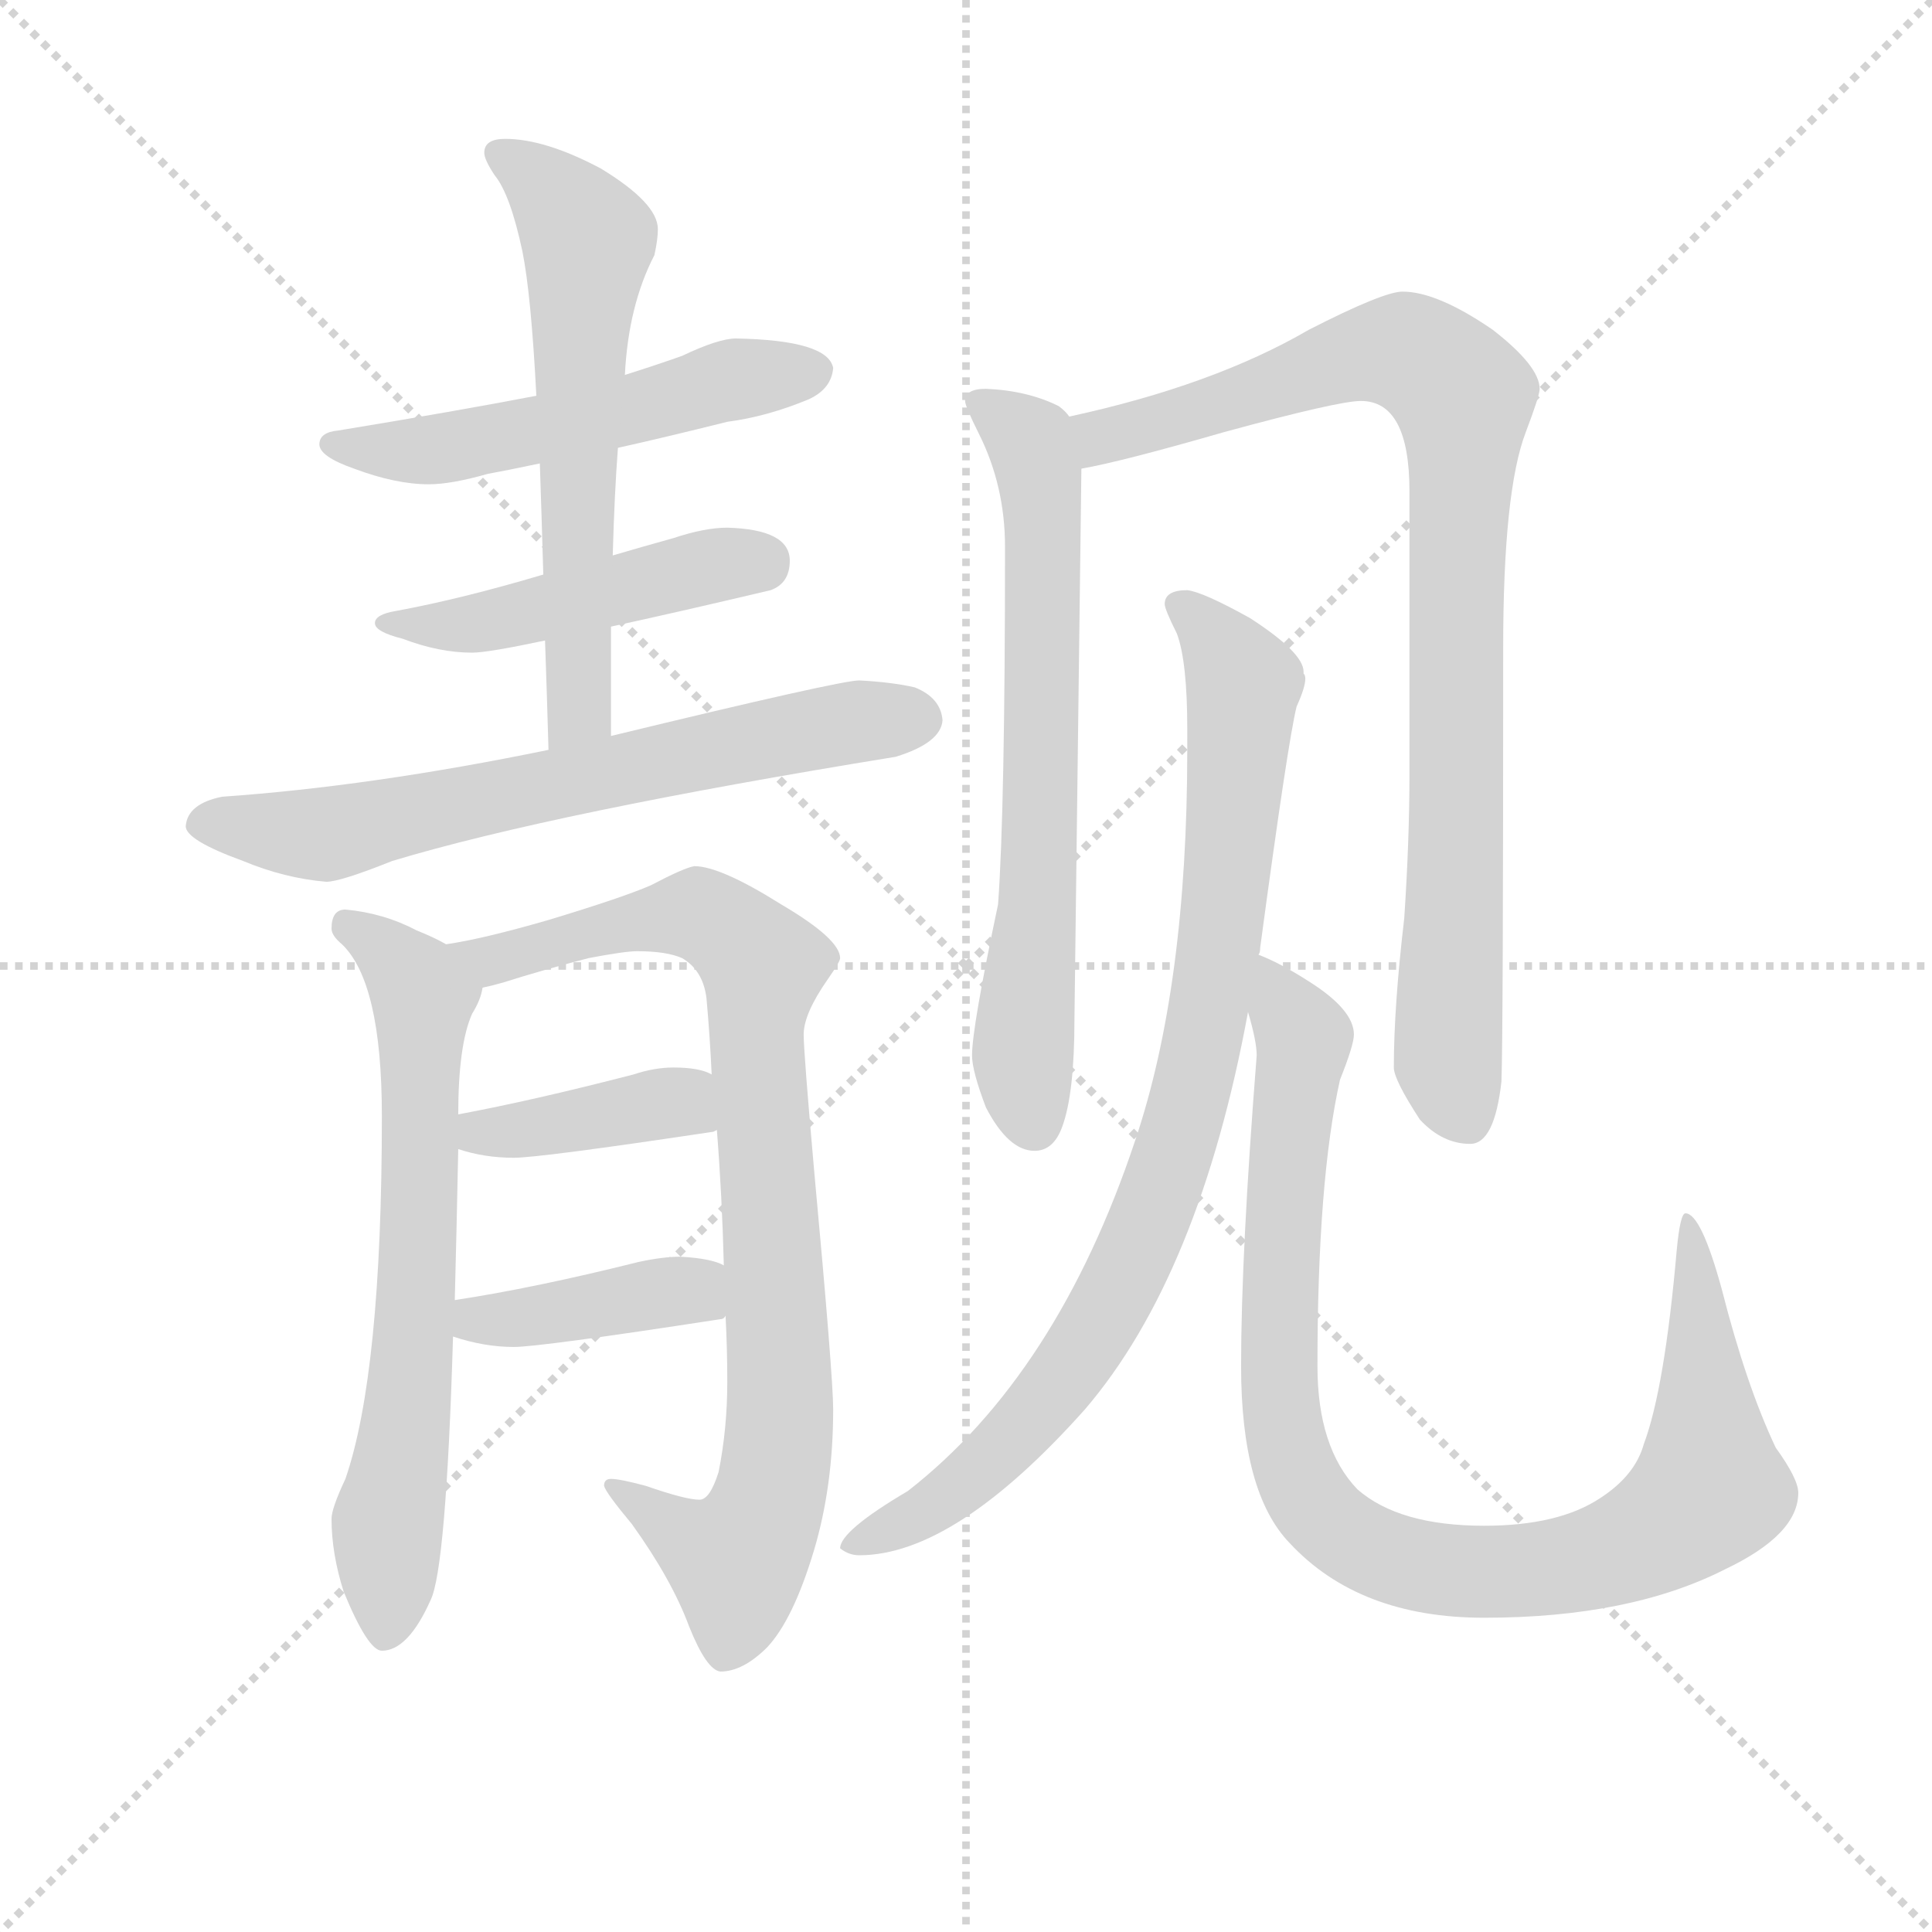 <svg version="1.1" viewBox="0 0 1024 1024" xmlns="http://www.w3.org/2000/svg">
  <g stroke="lightgray" stroke-dasharray="1,1" stroke-width="1" transform="scale(4, 4)">
    <line x1="0" y1="0" x2="256" y2="256"></line>
    <line x1="256" y1="0" x2="0" y2="256"></line>
    <line x1="128" y1="0" x2="128" y2="256"></line>
    <line x1="0" y1="128" x2="256" y2="128"></line>
  </g>
  <g transform="scale(0.92, -0.92) translate(60, -830)">
    <style type="text/css">
      
        @keyframes keyframes0 {
          from {
            stroke: blue;
            stroke-dashoffset: 538;
            stroke-width: 128;
          }
          64% {
            animation-timing-function: step-end;
            stroke: blue;
            stroke-dashoffset: 0;
            stroke-width: 128;
          }
          to {
            stroke: black;
            stroke-width: 1024;
          }
        }
        #make-me-a-hanzi-animation-0 {
          animation: keyframes0 0.688s both;
          animation-delay: 0s;
          animation-timing-function: linear;
        }
      
        @keyframes keyframes1 {
          from {
            stroke: blue;
            stroke-dashoffset: 476;
            stroke-width: 128;
          }
          61% {
            animation-timing-function: step-end;
            stroke: blue;
            stroke-dashoffset: 0;
            stroke-width: 128;
          }
          to {
            stroke: black;
            stroke-width: 1024;
          }
        }
        #make-me-a-hanzi-animation-1 {
          animation: keyframes1 0.637s both;
          animation-delay: 0.688s;
          animation-timing-function: linear;
        }
      
        @keyframes keyframes2 {
          from {
            stroke: blue;
            stroke-dashoffset: 615;
            stroke-width: 128;
          }
          67% {
            animation-timing-function: step-end;
            stroke: blue;
            stroke-dashoffset: 0;
            stroke-width: 128;
          }
          to {
            stroke: black;
            stroke-width: 1024;
          }
        }
        #make-me-a-hanzi-animation-2 {
          animation: keyframes2 0.75s both;
          animation-delay: 1.325s;
          animation-timing-function: linear;
        }
      
        @keyframes keyframes3 {
          from {
            stroke: blue;
            stroke-dashoffset: 676;
            stroke-width: 128;
          }
          69% {
            animation-timing-function: step-end;
            stroke: blue;
            stroke-dashoffset: 0;
            stroke-width: 128;
          }
          to {
            stroke: black;
            stroke-width: 1024;
          }
        }
        #make-me-a-hanzi-animation-3 {
          animation: keyframes3 0.8s both;
          animation-delay: 2.076s;
          animation-timing-function: linear;
        }
      
        @keyframes keyframes4 {
          from {
            stroke: blue;
            stroke-dashoffset: 683;
            stroke-width: 128;
          }
          69% {
            animation-timing-function: step-end;
            stroke: blue;
            stroke-dashoffset: 0;
            stroke-width: 128;
          }
          to {
            stroke: black;
            stroke-width: 1024;
          }
        }
        #make-me-a-hanzi-animation-4 {
          animation: keyframes4 0.806s both;
          animation-delay: 2.876s;
          animation-timing-function: linear;
        }
      
        @keyframes keyframes5 {
          from {
            stroke: blue;
            stroke-dashoffset: 876;
            stroke-width: 128;
          }
          74% {
            animation-timing-function: step-end;
            stroke: blue;
            stroke-dashoffset: 0;
            stroke-width: 128;
          }
          to {
            stroke: black;
            stroke-width: 1024;
          }
        }
        #make-me-a-hanzi-animation-5 {
          animation: keyframes5 0.963s both;
          animation-delay: 3.682s;
          animation-timing-function: linear;
        }
      
        @keyframes keyframes6 {
          from {
            stroke: blue;
            stroke-dashoffset: 398;
            stroke-width: 128;
          }
          56% {
            animation-timing-function: step-end;
            stroke: blue;
            stroke-dashoffset: 0;
            stroke-width: 128;
          }
          to {
            stroke: black;
            stroke-width: 1024;
          }
        }
        #make-me-a-hanzi-animation-6 {
          animation: keyframes6 0.574s both;
          animation-delay: 4.645s;
          animation-timing-function: linear;
        }
      
        @keyframes keyframes7 {
          from {
            stroke: blue;
            stroke-dashoffset: 401;
            stroke-width: 128;
          }
          57% {
            animation-timing-function: step-end;
            stroke: blue;
            stroke-dashoffset: 0;
            stroke-width: 128;
          }
          to {
            stroke: black;
            stroke-width: 1024;
          }
        }
        #make-me-a-hanzi-animation-7 {
          animation: keyframes7 0.576s both;
          animation-delay: 5.218s;
          animation-timing-function: linear;
        }
      
        @keyframes keyframes8 {
          from {
            stroke: blue;
            stroke-dashoffset: 688;
            stroke-width: 128;
          }
          69% {
            animation-timing-function: step-end;
            stroke: blue;
            stroke-dashoffset: 0;
            stroke-width: 128;
          }
          to {
            stroke: black;
            stroke-width: 1024;
          }
        }
        #make-me-a-hanzi-animation-8 {
          animation: keyframes8 0.81s both;
          animation-delay: 5.795s;
          animation-timing-function: linear;
        }
      
        @keyframes keyframes9 {
          from {
            stroke: blue;
            stroke-dashoffset: 909;
            stroke-width: 128;
          }
          75% {
            animation-timing-function: step-end;
            stroke: blue;
            stroke-dashoffset: 0;
            stroke-width: 128;
          }
          to {
            stroke: black;
            stroke-width: 1024;
          }
        }
        #make-me-a-hanzi-animation-9 {
          animation: keyframes9 0.99s both;
          animation-delay: 6.605s;
          animation-timing-function: linear;
        }
      
        @keyframes keyframes10 {
          from {
            stroke: blue;
            stroke-dashoffset: 892;
            stroke-width: 128;
          }
          74% {
            animation-timing-function: step-end;
            stroke: blue;
            stroke-dashoffset: 0;
            stroke-width: 128;
          }
          to {
            stroke: black;
            stroke-width: 1024;
          }
        }
        #make-me-a-hanzi-animation-10 {
          animation: keyframes10 0.976s both;
          animation-delay: 7.594s;
          animation-timing-function: linear;
        }
      
        @keyframes keyframes11 {
          from {
            stroke: blue;
            stroke-dashoffset: 982;
            stroke-width: 128;
          }
          76% {
            animation-timing-function: step-end;
            stroke: blue;
            stroke-dashoffset: 0;
            stroke-width: 128;
          }
          to {
            stroke: black;
            stroke-width: 1024;
          }
        }
        #make-me-a-hanzi-animation-11 {
          animation: keyframes11 1.049s both;
          animation-delay: 8.57s;
          animation-timing-function: linear;
        }
      
    </style>
    
      <path d="M 364 635 Q 354 635 333 625 Q 319 620 300 614 L 249 602 Q 202 593 135 582 Q 124 581 124 574 Q 124 567 144 560 Q 168 551 187 551 Q 200 551 221 557 Q 232 559 251 563 L 296 572 Q 323 578 359 587 Q 382 590 406 600 Q 419 606 420 618 Q 417 634 364 635 Z" fill="lightgray"></path>
    
      <path d="M 253 499 Q 206 485 168 478 Q 156 476 156 471 Q 156 466 172 462 Q 193 454 212 454 Q 221 454 254 461 L 292 469 Q 329 477 384 490 Q 395 494 395 507 Q 395 525 359 526 Q 346 526 328 520 Q 310 515 293 510 L 253 499 Z" fill="lightgray"></path>
    
      <path d="M 300 614 Q 302 654 317 683 Q 319 692 319 698 Q 319 713 286 733 Q 254 750 231 750 Q 219 750 219 742 Q 219 738 225 729 Q 234 718 241 685 Q 246 660 249 602 L 251 563 Q 252 534 253 499 L 254 461 Q 255 433 256 398 C 257 368 292 376 292 406 L 292 469 L 293 510 Q 294 546 296 572 L 300 614 Z" fill="lightgray"></path>
    
      <path d="M 256 398 Q 154 377 68 371 Q 48 367 47 354 Q 47 346 80 334 Q 104 324 128 322 Q 136 322 166 334 Q 259 362 456 394 Q 482 402 483 415 Q 482 428 467 434 Q 454 437 435 438 Q 424 438 292 406 L 256 398 Z" fill="lightgray"></path>
    
      <path d="M 197 286 Q 190 290 180 294 Q 161 304 139 306 Q 131 306 131 295 Q 131 291 137 286 Q 160 264 160 187 Q 160 39 139 -22 Q 131 -39 131 -45 Q 131 -65 138 -87 Q 152 -121 160 -121 Q 175 -121 188 -92 Q 197 -74 201 60 L 202 81 Q 203 119 204 168 L 204 188 Q 204 228 212 246 Q 217 254 218 261 C 223 273 223 273 197 286 Z" fill="lightgray"></path>
    
      <path d="M 340 331 Q 334 330 315 320 Q 299 313 256 300 Q 218 289 197 286 C 168 280 189 253 218 261 Q 223 262 230 264 Q 252 271 279 278 Q 300 282 307 282 Q 324 282 333 278 Q 345 271 347 255 Q 349 233 350 211 L 353 179 Q 356 141 357 101 L 358 72 Q 359 53 359 34 Q 359 7 354 -18 Q 349 -34 343 -34 Q 335 -34 312 -26 Q 297 -22 292 -22 Q 288 -22 288 -26 Q 289 -30 304 -48 Q 327 -80 337 -107 Q 347 -132 355 -133 Q 368 -133 382 -119 Q 397 -103 409 -63 Q 420 -26 420 18 Q 420 37 409 156 Q 403 224 403 234 Q 403 246 417 266 Q 424 276 424 278 Q 424 289 390 309 Q 355 331 340 331 Z" fill="lightgray"></path>
    
      <path d="M 350 211 Q 343 215 328 215 Q 317 215 305 211 Q 247 196 204 188 C 175 182 175 177 204 168 Q 219 163 236 163 Q 251 163 351 178 L 353 179 C 382 187 378 199 350 211 Z" fill="lightgray"></path>
    
      <path d="M 201 60 Q 219 54 236 54 Q 251 54 355 70 Q 357 70 358 72 C 385 85 385 90 357 101 Q 350 105 332 106 Q 322 106 308 103 Q 248 88 202 81 C 172 76 172 69 201 60 Z" fill="lightgray"></path>
    
      <path d="M 508 606 Q 496 606 496 599 Q 496 596 504 580 Q 519 550 519 515 Q 519 364 515 309 Q 500 238 500 222 Q 500 213 508 192 Q 521 167 536 167 Q 547 167 552 181 Q 559 200 559 243 L 563 560 L 556 590 Q 554 593 550 596 Q 532 605 508 606 Z" fill="lightgray"></path>
    
      <path d="M 563 560 Q 586 564 645 581 Q 711 599 724 599 Q 752 599 752 547 L 752 384 Q 752 346 749 301 Q 743 250 743 215 Q 743 208 758 185 Q 771 171 787 171 Q 801 171 805 207 Q 806 234 806 457 Q 806 547 819 581 Q 827 602 827 606 Q 827 619 800 640 Q 768 662 748 662 Q 737 662 694 640 Q 639 608 556 590 C 527 583 534 554 563 560 Z" fill="lightgray"></path>
    
      <path d="M 624 490 Q 611 490 611 482 Q 611 479 618 465 Q 624 449 624 410 L 624 398 Q 624 262 594 173 Q 549 38 463 -29 Q 424 -52 424 -62 Q 429 -66 435 -66 Q 490 -66 565 18 Q 631 95 659 247 L 665 280 Q 666 281 666 284 Q 682 403 687 423 Q 692 434 692 439 Q 692 441 691 442 L 691 443 Q 691 454 660 474 Q 633 489 624 490 Z" fill="lightgray"></path>
    
      <path d="M 659 247 Q 664 230 664 222 Q 655 108 655 43 Q 655 -30 683 -59 Q 723 -102 795 -102 Q 879 -102 934 -74 Q 976 -54 976 -30 Q 976 -22 963 -4 Q 946 32 932 87 Q 920 131 911 131 Q 908 131 906 110 Q 899 30 887 -2 Q 882 -20 862 -33 Q 838 -49 795 -49 Q 746 -49 722 -28 Q 699 -4 699 43 Q 699 150 712 208 Q 720 228 720 234 Q 720 248 695 264 Q 678 275 665 280 C 650 287 653 276 659 247 Z" fill="lightgray"></path>
    
    
      <clipPath id="make-me-a-hanzi-clip-0">
        <path d="M 364 635 Q 354 635 333 625 Q 319 620 300 614 L 249 602 Q 202 593 135 582 Q 124 581 124 574 Q 124 567 144 560 Q 168 551 187 551 Q 200 551 221 557 Q 232 559 251 563 L 296 572 Q 323 578 359 587 Q 382 590 406 600 Q 419 606 420 618 Q 417 634 364 635 Z"></path>
      </clipPath>
      <path clip-path="url(#make-me-a-hanzi-clip-0)" d="M 132 574 L 199 572 L 371 613 L 409 616" fill="none" id="make-me-a-hanzi-animation-0" stroke-dasharray="410 820" stroke-linecap="round"></path>
    
      <clipPath id="make-me-a-hanzi-clip-1">
        <path d="M 253 499 Q 206 485 168 478 Q 156 476 156 471 Q 156 466 172 462 Q 193 454 212 454 Q 221 454 254 461 L 292 469 Q 329 477 384 490 Q 395 494 395 507 Q 395 525 359 526 Q 346 526 328 520 Q 310 515 293 510 L 253 499 Z"></path>
      </clipPath>
      <path clip-path="url(#make-me-a-hanzi-clip-1)" d="M 163 473 L 225 472 L 342 503 L 379 505" fill="none" id="make-me-a-hanzi-animation-1" stroke-dasharray="348 696" stroke-linecap="round"></path>
    
      <clipPath id="make-me-a-hanzi-clip-2">
        <path d="M 300 614 Q 302 654 317 683 Q 319 692 319 698 Q 319 713 286 733 Q 254 750 231 750 Q 219 750 219 742 Q 219 738 225 729 Q 234 718 241 685 Q 246 660 249 602 L 251 563 Q 252 534 253 499 L 254 461 Q 255 433 256 398 C 257 368 292 376 292 406 L 292 469 L 293 510 Q 294 546 296 572 L 300 614 Z"></path>
      </clipPath>
      <path clip-path="url(#make-me-a-hanzi-clip-2)" d="M 230 739 L 266 711 L 279 691 L 273 613 L 274 430 L 271 416 L 260 407" fill="none" id="make-me-a-hanzi-animation-2" stroke-dasharray="487 974" stroke-linecap="round"></path>
    
      <clipPath id="make-me-a-hanzi-clip-3">
        <path d="M 256 398 Q 154 377 68 371 Q 48 367 47 354 Q 47 346 80 334 Q 104 324 128 322 Q 136 322 166 334 Q 259 362 456 394 Q 482 402 483 415 Q 482 428 467 434 Q 454 437 435 438 Q 424 438 292 406 L 256 398 Z"></path>
      </clipPath>
      <path clip-path="url(#make-me-a-hanzi-clip-3)" d="M 56 356 L 134 350 L 374 404 L 469 416" fill="none" id="make-me-a-hanzi-animation-3" stroke-dasharray="548 1096" stroke-linecap="round"></path>
    
      <clipPath id="make-me-a-hanzi-clip-4">
        <path d="M 197 286 Q 190 290 180 294 Q 161 304 139 306 Q 131 306 131 295 Q 131 291 137 286 Q 160 264 160 187 Q 160 39 139 -22 Q 131 -39 131 -45 Q 131 -65 138 -87 Q 152 -121 160 -121 Q 175 -121 188 -92 Q 197 -74 201 60 L 202 81 Q 203 119 204 168 L 204 188 Q 204 228 212 246 Q 217 254 218 261 C 223 273 223 273 197 286 Z"></path>
      </clipPath>
      <path clip-path="url(#make-me-a-hanzi-clip-4)" d="M 142 296 L 180 264 L 184 250 L 179 48 L 163 -50 L 162 -111" fill="none" id="make-me-a-hanzi-animation-4" stroke-dasharray="555 1110" stroke-linecap="round"></path>
    
      <clipPath id="make-me-a-hanzi-clip-5">
        <path d="M 340 331 Q 334 330 315 320 Q 299 313 256 300 Q 218 289 197 286 C 168 280 189 253 218 261 Q 223 262 230 264 Q 252 271 279 278 Q 300 282 307 282 Q 324 282 333 278 Q 345 271 347 255 Q 349 233 350 211 L 353 179 Q 356 141 357 101 L 358 72 Q 359 53 359 34 Q 359 7 354 -18 Q 349 -34 343 -34 Q 335 -34 312 -26 Q 297 -22 292 -22 Q 288 -22 288 -26 Q 289 -30 304 -48 Q 327 -80 337 -107 Q 347 -132 355 -133 Q 368 -133 382 -119 Q 397 -103 409 -63 Q 420 -26 420 18 Q 420 37 409 156 Q 403 224 403 234 Q 403 246 417 266 Q 424 276 424 278 Q 424 289 390 309 Q 355 331 340 331 Z"></path>
      </clipPath>
      <path clip-path="url(#make-me-a-hanzi-clip-5)" d="M 203 284 L 223 277 L 334 303 L 354 297 L 379 273 L 375 235 L 389 46 L 382 -37 L 364 -69 L 294 -28" fill="none" id="make-me-a-hanzi-animation-5" stroke-dasharray="748 1496" stroke-linecap="round"></path>
    
      <clipPath id="make-me-a-hanzi-clip-6">
        <path d="M 350 211 Q 343 215 328 215 Q 317 215 305 211 Q 247 196 204 188 C 175 182 175 177 204 168 Q 219 163 236 163 Q 251 163 351 178 L 353 179 C 382 187 378 199 350 211 Z"></path>
      </clipPath>
      <path clip-path="url(#make-me-a-hanzi-clip-6)" d="M 211 173 L 324 195 L 349 184" fill="none" id="make-me-a-hanzi-animation-6" stroke-dasharray="270 540" stroke-linecap="round"></path>
    
      <clipPath id="make-me-a-hanzi-clip-7">
        <path d="M 201 60 Q 219 54 236 54 Q 251 54 355 70 Q 357 70 358 72 C 385 85 385 90 357 101 Q 350 105 332 106 Q 322 106 308 103 Q 248 88 202 81 C 172 76 172 69 201 60 Z"></path>
      </clipPath>
      <path clip-path="url(#make-me-a-hanzi-clip-7)" d="M 209 65 L 328 86 L 351 79" fill="none" id="make-me-a-hanzi-animation-7" stroke-dasharray="273 546" stroke-linecap="round"></path>
    
      <clipPath id="make-me-a-hanzi-clip-8">
        <path d="M 508 606 Q 496 606 496 599 Q 496 596 504 580 Q 519 550 519 515 Q 519 364 515 309 Q 500 238 500 222 Q 500 213 508 192 Q 521 167 536 167 Q 547 167 552 181 Q 559 200 559 243 L 563 560 L 556 590 Q 554 593 550 596 Q 532 605 508 606 Z"></path>
      </clipPath>
      <path clip-path="url(#make-me-a-hanzi-clip-8)" d="M 504 598 L 534 576 L 541 537 L 539 330 L 529 221 L 535 183" fill="none" id="make-me-a-hanzi-animation-8" stroke-dasharray="560 1120" stroke-linecap="round"></path>
    
      <clipPath id="make-me-a-hanzi-clip-9">
        <path d="M 563 560 Q 586 564 645 581 Q 711 599 724 599 Q 752 599 752 547 L 752 384 Q 752 346 749 301 Q 743 250 743 215 Q 743 208 758 185 Q 771 171 787 171 Q 801 171 805 207 Q 806 234 806 457 Q 806 547 819 581 Q 827 602 827 606 Q 827 619 800 640 Q 768 662 748 662 Q 737 662 694 640 Q 639 608 556 590 C 527 583 534 554 563 560 Z"></path>
      </clipPath>
      <path clip-path="url(#make-me-a-hanzi-clip-9)" d="M 566 569 L 575 578 L 733 627 L 754 626 L 783 601 L 774 220 L 784 187" fill="none" id="make-me-a-hanzi-animation-9" stroke-dasharray="781 1562" stroke-linecap="round"></path>
    
      <clipPath id="make-me-a-hanzi-clip-10">
        <path d="M 624 490 Q 611 490 611 482 Q 611 479 618 465 Q 624 449 624 410 L 624 398 Q 624 262 594 173 Q 549 38 463 -29 Q 424 -52 424 -62 Q 429 -66 435 -66 Q 490 -66 565 18 Q 631 95 659 247 L 665 280 Q 666 281 666 284 Q 682 403 687 423 Q 692 434 692 439 Q 692 441 691 442 L 691 443 Q 691 454 660 474 Q 633 489 624 490 Z"></path>
      </clipPath>
      <path clip-path="url(#make-me-a-hanzi-clip-10)" d="M 620 482 L 656 436 L 645 300 L 632 224 L 609 144 L 567 56 L 530 8 L 470 -43 L 430 -61" fill="none" id="make-me-a-hanzi-animation-10" stroke-dasharray="764 1528" stroke-linecap="round"></path>
    
      <clipPath id="make-me-a-hanzi-clip-11">
        <path d="M 659 247 Q 664 230 664 222 Q 655 108 655 43 Q 655 -30 683 -59 Q 723 -102 795 -102 Q 879 -102 934 -74 Q 976 -54 976 -30 Q 976 -22 963 -4 Q 946 32 932 87 Q 920 131 911 131 Q 908 131 906 110 Q 899 30 887 -2 Q 882 -20 862 -33 Q 838 -49 795 -49 Q 746 -49 722 -28 Q 699 -4 699 43 Q 699 150 712 208 Q 720 228 720 234 Q 720 248 695 264 Q 678 275 665 280 C 650 287 653 276 659 247 Z"></path>
      </clipPath>
      <path clip-path="url(#make-me-a-hanzi-clip-11)" d="M 668 274 L 691 230 L 678 112 L 679 13 L 693 -32 L 714 -54 L 759 -73 L 822 -74 L 879 -61 L 922 -31 L 919 93 L 912 127" fill="none" id="make-me-a-hanzi-animation-11" stroke-dasharray="854 1708" stroke-linecap="round"></path>
    
  </g>
</svg>